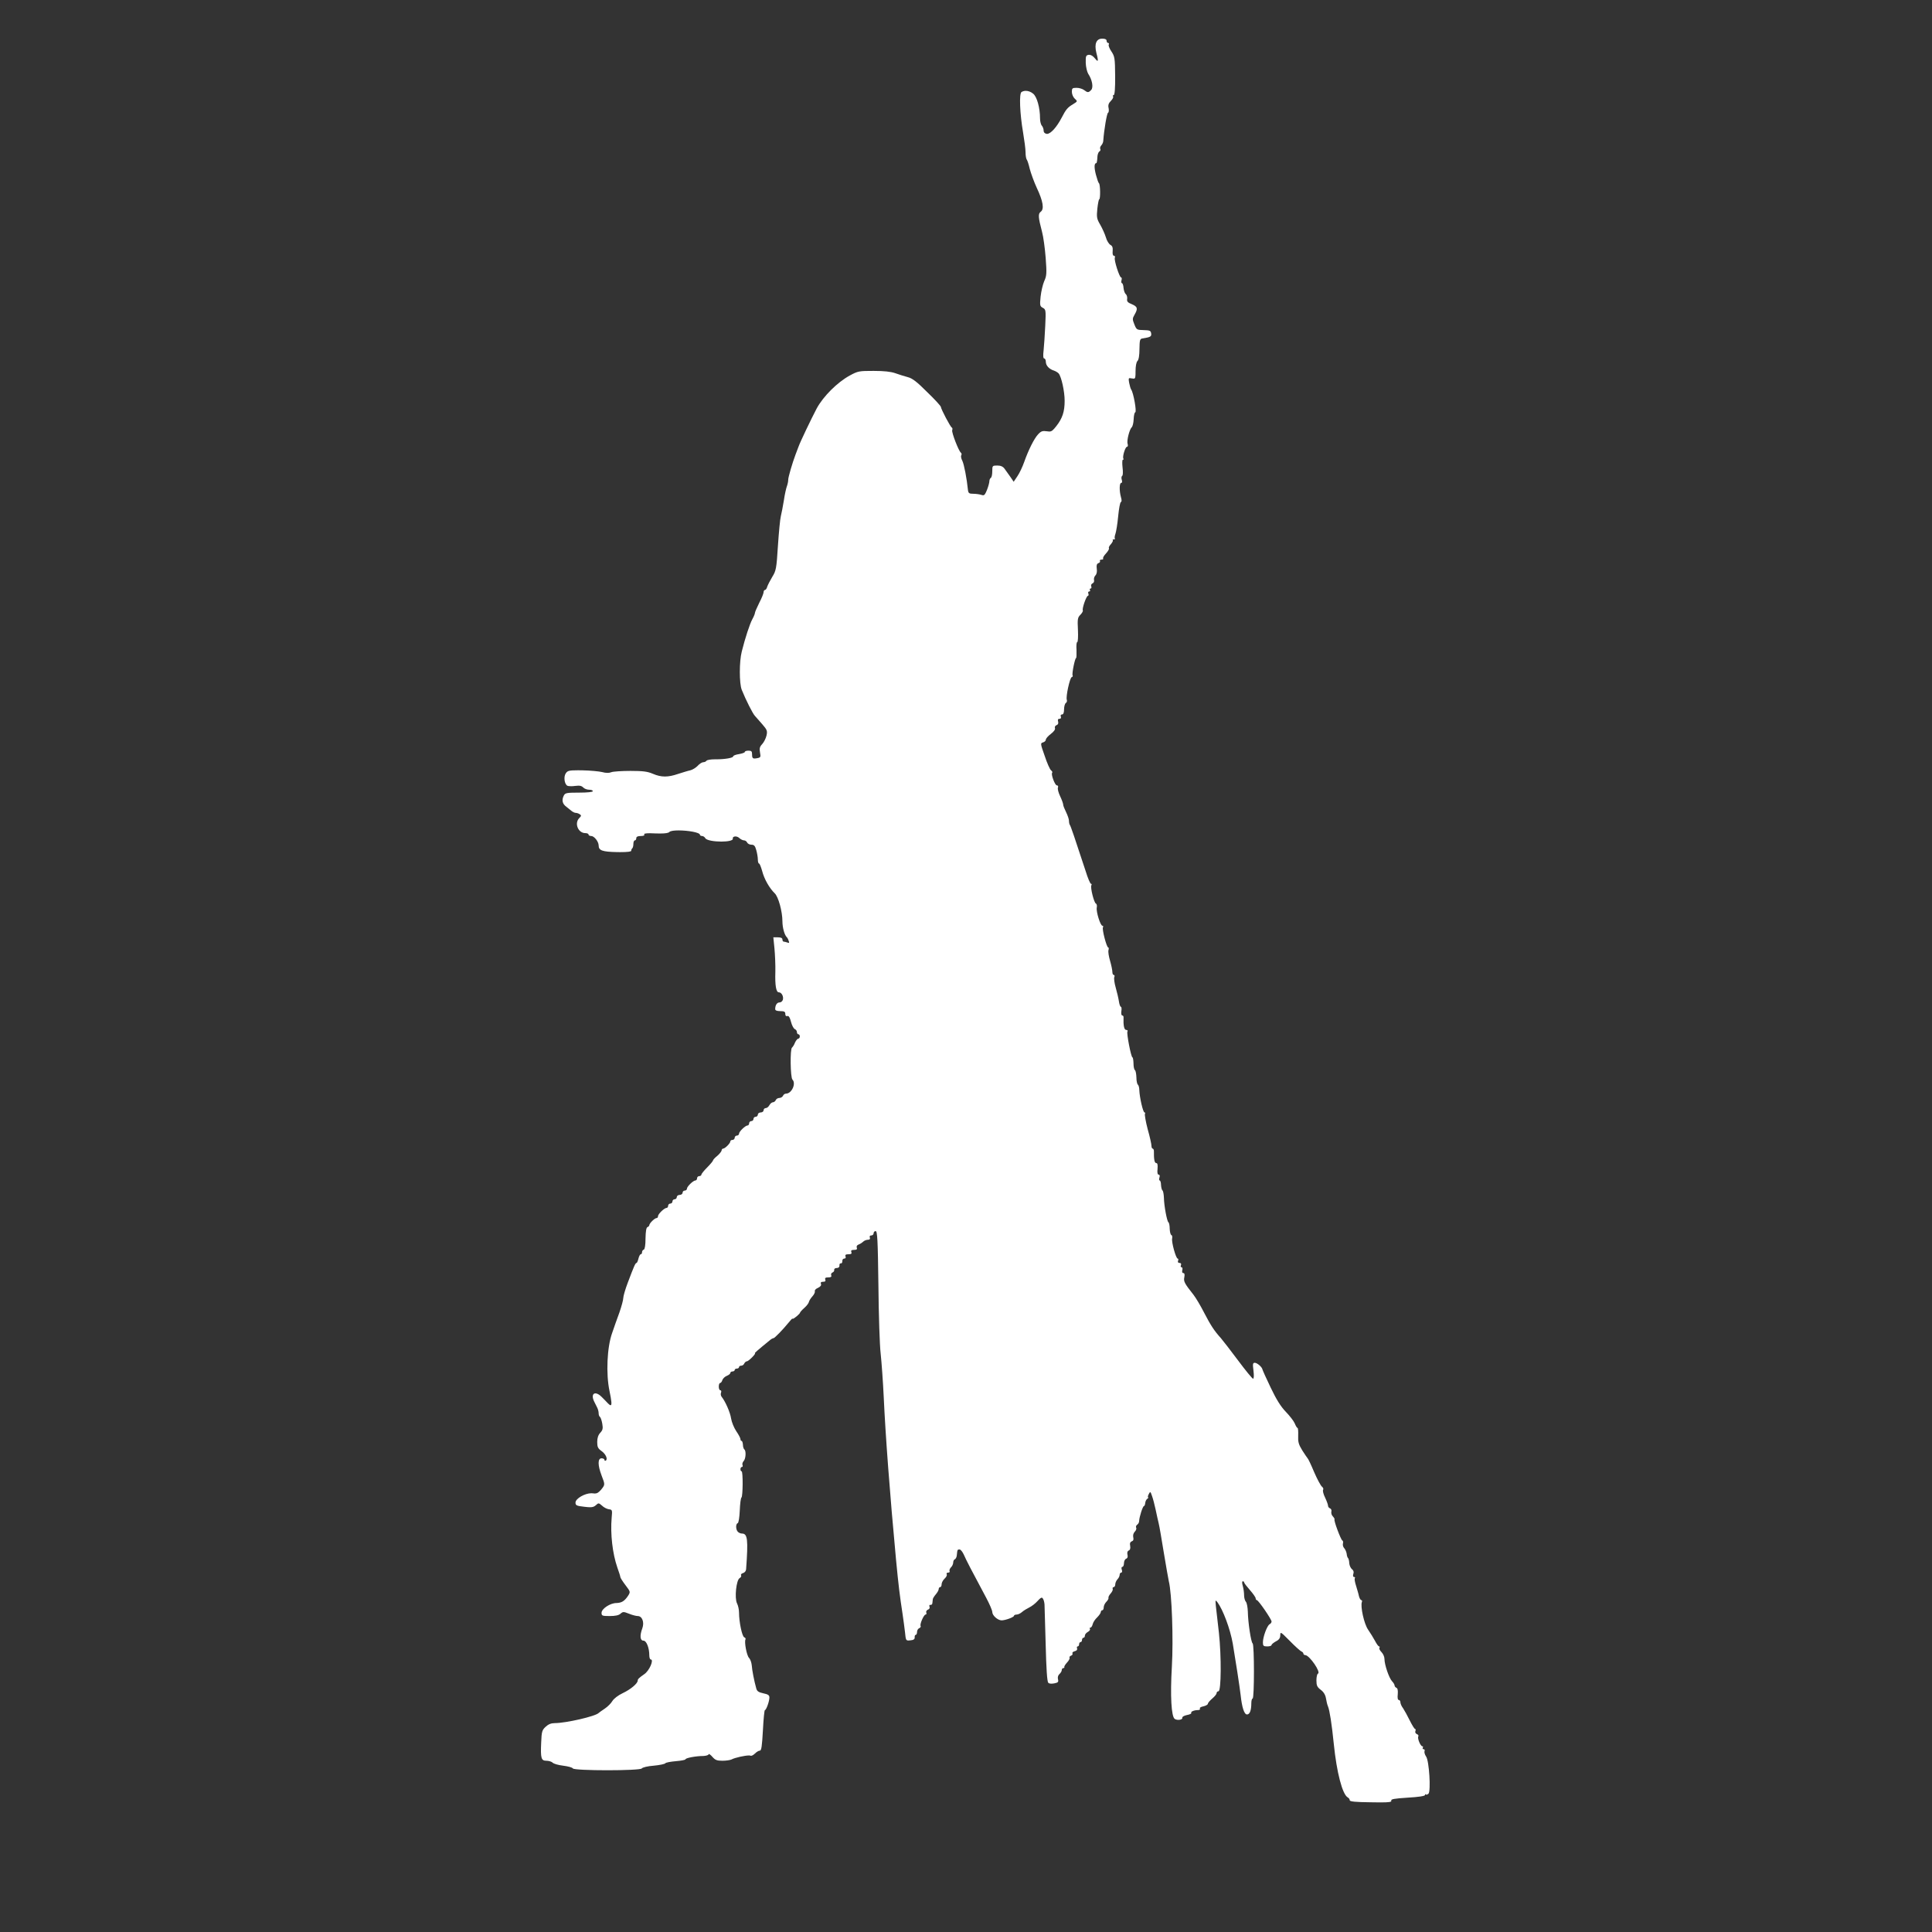 <svg width="50" height="50" viewBox="0 0 50 50" fill="none" xmlns="http://www.w3.org/2000/svg">
<rect x="0" y="0" width="50" height="50" fill="#333333" stroke="none"/>
<!--<rect width="50" height="50" rx="2" fill="black"/>-->
<path d="M28.526 1C28.601 1 28.639 1.019 28.639 1.056C28.639 1.086 28.657 1.112 28.68 1.112C28.699 1.112 28.706 1.131 28.695 1.154C28.68 1.172 28.71 1.255 28.762 1.33C28.848 1.461 28.856 1.498 28.86 1.963C28.863 2.288 28.848 2.461 28.822 2.461C28.803 2.461 28.792 2.476 28.807 2.498C28.819 2.517 28.792 2.569 28.747 2.614C28.691 2.67 28.672 2.723 28.691 2.798C28.702 2.858 28.695 2.91 28.676 2.918C28.646 2.925 28.571 3.371 28.553 3.64C28.553 3.682 28.526 3.738 28.5 3.764C28.474 3.794 28.463 3.831 28.474 3.854C28.489 3.876 28.478 3.906 28.451 3.921C28.422 3.94 28.399 4.011 28.399 4.086C28.395 4.161 28.384 4.221 28.373 4.221C28.317 4.221 28.313 4.333 28.362 4.521C28.392 4.633 28.425 4.73 28.44 4.741C28.478 4.768 28.481 5.157 28.448 5.157C28.436 5.157 28.414 5.266 28.399 5.401C28.377 5.622 28.384 5.663 28.474 5.816C28.526 5.906 28.594 6.056 28.62 6.142C28.642 6.228 28.699 6.314 28.736 6.337C28.788 6.363 28.803 6.408 28.796 6.494C28.788 6.569 28.8 6.618 28.826 6.618C28.852 6.618 28.863 6.64 28.852 6.67C28.826 6.73 28.972 7.18 29.013 7.18C29.032 7.18 29.036 7.213 29.024 7.255C29.013 7.296 29.021 7.329 29.036 7.329C29.054 7.329 29.073 7.386 29.077 7.453C29.084 7.517 29.107 7.588 29.133 7.61C29.159 7.629 29.178 7.685 29.171 7.734C29.159 7.801 29.186 7.831 29.29 7.872C29.44 7.936 29.455 7.985 29.361 8.146C29.305 8.243 29.305 8.266 29.358 8.397C29.414 8.535 29.422 8.539 29.598 8.543C29.759 8.547 29.781 8.558 29.792 8.629C29.803 8.711 29.777 8.726 29.56 8.76C29.5 8.771 29.493 8.809 29.489 9.034C29.489 9.198 29.47 9.314 29.436 9.344C29.407 9.374 29.388 9.479 29.388 9.603C29.388 9.764 29.385 9.799 29.339 9.799C29.327 9.799 29.312 9.797 29.294 9.794C29.271 9.789 29.253 9.786 29.241 9.786C29.204 9.786 29.206 9.813 29.223 9.91C29.238 9.985 29.26 10.06 29.275 10.082C29.335 10.165 29.422 10.659 29.38 10.67C29.358 10.678 29.343 10.76 29.339 10.85C29.335 10.944 29.313 11.034 29.29 11.056C29.23 11.112 29.156 11.404 29.182 11.487C29.197 11.528 29.189 11.562 29.167 11.562C29.122 11.562 29.043 11.82 29.073 11.869C29.084 11.884 29.077 11.899 29.058 11.899C29.043 11.899 29.04 11.989 29.051 12.093C29.066 12.21 29.062 12.303 29.043 12.314C29.021 12.329 29.017 12.374 29.032 12.419C29.047 12.464 29.04 12.498 29.017 12.498C28.968 12.498 28.965 12.7 29.009 12.861C29.032 12.936 29.032 12.985 29.009 12.992C28.987 13 28.957 13.165 28.938 13.363C28.92 13.558 28.886 13.764 28.867 13.816C28.848 13.869 28.841 13.925 28.852 13.936C28.867 13.947 28.852 13.959 28.826 13.959C28.8 13.959 28.785 13.97 28.8 13.981C28.811 13.992 28.788 14.037 28.751 14.082C28.71 14.123 28.687 14.172 28.699 14.187C28.71 14.206 28.676 14.266 28.624 14.322C28.571 14.378 28.538 14.434 28.549 14.453C28.56 14.468 28.541 14.483 28.508 14.483C28.474 14.483 28.455 14.498 28.466 14.517C28.478 14.535 28.463 14.562 28.429 14.573C28.384 14.591 28.373 14.629 28.384 14.715C28.395 14.79 28.384 14.857 28.35 14.891C28.32 14.921 28.305 14.973 28.313 15.011C28.324 15.048 28.305 15.086 28.275 15.097C28.245 15.112 28.227 15.146 28.242 15.176C28.253 15.206 28.245 15.232 28.223 15.232C28.201 15.232 28.197 15.247 28.208 15.269C28.219 15.288 28.212 15.307 28.189 15.307C28.163 15.307 28.152 15.333 28.167 15.363C28.178 15.393 28.171 15.419 28.156 15.419C28.114 15.419 27.998 15.756 28.024 15.797C28.032 15.812 28.006 15.865 27.961 15.91C27.89 15.981 27.882 16.018 27.897 16.303C27.905 16.479 27.897 16.618 27.878 16.618C27.86 16.618 27.852 16.711 27.86 16.824C27.863 16.936 27.86 17.03 27.849 17.03C27.819 17.03 27.736 17.442 27.759 17.479C27.77 17.498 27.759 17.516 27.736 17.524C27.687 17.539 27.579 18.033 27.609 18.112C27.62 18.142 27.609 18.179 27.583 18.194C27.56 18.209 27.538 18.284 27.538 18.355C27.538 18.445 27.519 18.49 27.485 18.49C27.455 18.49 27.44 18.513 27.455 18.546C27.466 18.58 27.455 18.603 27.418 18.603C27.38 18.603 27.369 18.625 27.384 18.674C27.395 18.719 27.384 18.752 27.343 18.767C27.309 18.779 27.29 18.816 27.302 18.842C27.317 18.876 27.272 18.936 27.193 18.996C27.122 19.048 27.066 19.116 27.066 19.142C27.066 19.172 27.032 19.202 26.995 19.213C26.923 19.232 26.923 19.243 27.036 19.561C27.096 19.745 27.171 19.913 27.201 19.936C27.23 19.958 27.242 19.985 27.23 20C27.193 20.033 27.302 20.325 27.35 20.325C27.38 20.325 27.392 20.348 27.38 20.381C27.365 20.412 27.392 20.513 27.436 20.606C27.481 20.7 27.515 20.797 27.515 20.823C27.515 20.85 27.549 20.936 27.59 21.018C27.631 21.101 27.665 21.202 27.665 21.243C27.665 21.288 27.676 21.333 27.687 21.348C27.706 21.366 27.819 21.696 28.096 22.543C28.152 22.726 28.215 22.872 28.234 22.872C28.253 22.872 28.257 22.887 28.245 22.91C28.212 22.962 28.313 23.366 28.362 23.385C28.384 23.393 28.395 23.441 28.384 23.49C28.365 23.595 28.478 23.958 28.53 23.958C28.553 23.958 28.556 23.977 28.545 23.999C28.515 24.044 28.639 24.52 28.68 24.52C28.695 24.52 28.699 24.554 28.687 24.591C28.676 24.632 28.695 24.756 28.729 24.868C28.762 24.981 28.788 25.112 28.788 25.153C28.788 25.198 28.803 25.232 28.826 25.232C28.845 25.232 28.852 25.258 28.837 25.291C28.826 25.322 28.841 25.445 28.875 25.561C28.908 25.677 28.946 25.838 28.957 25.913C28.968 25.992 28.991 26.056 29.009 26.056C29.024 26.056 29.032 26.108 29.021 26.168C29.013 26.232 29.021 26.28 29.043 26.28C29.062 26.28 29.081 26.303 29.077 26.325C29.069 26.542 29.092 26.655 29.148 26.655C29.178 26.655 29.193 26.674 29.178 26.696C29.152 26.741 29.272 27.366 29.309 27.366C29.32 27.366 29.332 27.434 29.335 27.52C29.335 27.602 29.35 27.681 29.373 27.696C29.392 27.711 29.407 27.797 29.41 27.883C29.41 27.973 29.429 28.059 29.448 28.07C29.466 28.085 29.485 28.145 29.485 28.209C29.493 28.408 29.582 28.79 29.62 28.79C29.639 28.79 29.642 28.805 29.631 28.827C29.62 28.846 29.65 29.026 29.702 29.224C29.759 29.422 29.8 29.613 29.8 29.655C29.8 29.692 29.815 29.726 29.83 29.726C29.848 29.726 29.863 29.756 29.863 29.79C29.86 30.003 29.878 30.1 29.923 30.1C29.957 30.1 29.965 30.145 29.957 30.25C29.946 30.348 29.957 30.4 29.987 30.4C30.013 30.4 30.021 30.43 30.006 30.475C29.994 30.516 29.994 30.55 30.013 30.55C30.028 30.55 30.047 30.602 30.047 30.666C30.051 30.73 30.066 30.793 30.084 30.808C30.103 30.82 30.118 30.906 30.122 30.999C30.126 31.209 30.201 31.606 30.238 31.632C30.257 31.643 30.272 31.722 30.272 31.805C30.275 31.883 30.294 31.958 30.317 31.965C30.335 31.969 30.343 32.011 30.335 32.052C30.313 32.138 30.433 32.572 30.478 32.572C30.496 32.572 30.5 32.599 30.489 32.628C30.474 32.662 30.489 32.685 30.526 32.685C30.564 32.685 30.575 32.707 30.564 32.741C30.549 32.771 30.556 32.797 30.579 32.797C30.601 32.797 30.609 32.831 30.598 32.872C30.586 32.917 30.598 32.947 30.624 32.947C30.654 32.947 30.665 32.98 30.65 33.055C30.627 33.164 30.654 33.213 30.89 33.512C30.946 33.584 31.069 33.789 31.163 33.973C31.328 34.291 31.418 34.434 31.597 34.632C31.642 34.685 31.841 34.939 32.036 35.201C32.234 35.467 32.41 35.681 32.429 35.681C32.451 35.681 32.455 35.595 32.44 35.475C32.418 35.299 32.421 35.269 32.474 35.269C32.534 35.269 32.661 35.377 32.672 35.441C32.676 35.46 32.77 35.673 32.886 35.913C33.032 36.22 33.148 36.404 33.275 36.535C33.376 36.64 33.481 36.774 33.508 36.838C33.534 36.902 33.564 36.954 33.579 36.954C33.594 36.954 33.601 37.044 33.597 37.149C33.59 37.314 33.605 37.377 33.702 37.535C33.766 37.636 33.83 37.729 33.841 37.741C33.856 37.752 33.931 37.909 34.009 38.096C34.088 38.28 34.182 38.452 34.212 38.475C34.242 38.497 34.257 38.535 34.242 38.557C34.227 38.58 34.249 38.669 34.294 38.759C34.335 38.846 34.369 38.939 34.369 38.965C34.369 38.995 34.391 39.025 34.421 39.036C34.451 39.048 34.466 39.085 34.455 39.123C34.448 39.16 34.462 39.216 34.496 39.246C34.526 39.28 34.545 39.314 34.537 39.321C34.511 39.344 34.702 39.853 34.74 39.868C34.758 39.875 34.766 39.909 34.755 39.947C34.747 39.984 34.758 40.036 34.788 40.066C34.815 40.096 34.844 40.16 34.852 40.212C34.856 40.265 34.874 40.314 34.889 40.325C34.901 40.336 34.916 40.392 34.919 40.456C34.923 40.516 34.957 40.587 34.991 40.613C35.028 40.639 35.043 40.684 35.024 40.733C35.009 40.782 35.017 40.812 35.043 40.812C35.066 40.812 35.077 40.827 35.062 40.846C35.05 40.864 35.066 40.954 35.096 41.044C35.122 41.134 35.159 41.25 35.17 41.31C35.185 41.366 35.212 41.411 35.23 41.411C35.249 41.411 35.257 41.433 35.245 41.46C35.204 41.576 35.301 42.025 35.406 42.175C35.466 42.261 35.545 42.392 35.586 42.467C35.627 42.546 35.672 42.609 35.691 42.609C35.706 42.609 35.713 42.624 35.699 42.647C35.687 42.666 35.71 42.714 35.755 42.759C35.796 42.8 35.83 42.879 35.83 42.935C35.83 43.081 35.946 43.422 36.024 43.508C36.062 43.546 36.092 43.598 36.092 43.621C36.092 43.643 36.114 43.669 36.14 43.681C36.17 43.692 36.182 43.748 36.174 43.845C36.163 43.939 36.174 43.995 36.2 43.995C36.223 43.995 36.242 44.021 36.242 44.055C36.242 44.089 36.272 44.16 36.313 44.212C36.35 44.269 36.429 44.411 36.485 44.527C36.545 44.647 36.605 44.744 36.62 44.744C36.639 44.744 36.642 44.77 36.631 44.8C36.616 44.83 36.635 44.864 36.669 44.879C36.702 44.89 36.717 44.916 36.706 44.939C36.676 44.984 36.762 45.194 36.811 45.194C36.83 45.194 36.833 45.209 36.822 45.231C36.811 45.25 36.818 45.269 36.841 45.269C36.867 45.269 36.878 45.291 36.867 45.321C36.856 45.347 36.874 45.411 36.908 45.46C36.987 45.572 37.035 46.358 36.968 46.422C36.95 46.438 36.93 46.446 36.916 46.446C36.909 46.446 36.904 46.444 36.901 46.441C36.897 46.435 36.893 46.433 36.889 46.433C36.883 46.433 36.878 46.441 36.878 46.456C36.878 46.482 36.702 46.508 36.432 46.523C36.081 46.546 35.991 46.561 36.006 46.602C36.017 46.634 35.961 46.646 35.723 46.646C35.657 46.646 35.575 46.645 35.477 46.643C35.081 46.639 34.931 46.624 34.931 46.591C34.931 46.564 34.908 46.531 34.878 46.516C34.74 46.433 34.594 45.875 34.519 45.138C34.466 44.613 34.41 44.261 34.369 44.164C34.35 44.123 34.328 44.029 34.316 43.954C34.301 43.864 34.257 43.789 34.182 43.733C34.088 43.662 34.069 43.621 34.069 43.486C34.069 43.4 34.088 43.321 34.107 43.314C34.197 43.284 33.889 42.838 33.781 42.834C33.755 42.834 33.732 42.815 33.732 42.797C33.732 42.774 33.706 42.748 33.676 42.737C33.646 42.722 33.511 42.602 33.376 42.463C33.234 42.319 33.175 42.261 33.15 42.261C33.135 42.261 33.133 42.282 33.133 42.317C33.133 42.392 33.103 42.437 33.021 42.478C32.961 42.512 32.908 42.553 32.908 42.572C32.908 42.594 32.86 42.609 32.796 42.609C32.699 42.609 32.684 42.594 32.684 42.505C32.684 42.362 32.792 42.074 32.856 42.036C32.886 42.022 32.908 41.988 32.908 41.965C32.908 41.909 32.568 41.411 32.526 41.411C32.511 41.411 32.496 41.389 32.496 41.362C32.496 41.34 32.429 41.242 32.346 41.149C32.264 41.055 32.197 40.969 32.197 40.95C32.197 40.935 32.182 40.924 32.163 40.924C32.141 40.924 32.141 40.969 32.163 41.044C32.182 41.111 32.197 41.22 32.197 41.287C32.197 41.351 32.219 41.43 32.245 41.456C32.268 41.482 32.29 41.598 32.294 41.711C32.298 41.984 32.376 42.505 32.418 42.531C32.463 42.561 32.463 43.958 32.418 43.958C32.399 43.958 32.384 44.014 32.384 44.078C32.384 44.269 32.343 44.37 32.272 44.37C32.2 44.37 32.141 44.186 32.107 43.864C32.088 43.688 31.968 42.909 31.904 42.535C31.837 42.153 31.65 41.658 31.508 41.467C31.486 41.44 31.473 41.425 31.466 41.424H31.465C31.454 41.425 31.457 41.465 31.466 41.561C31.478 41.654 31.511 41.965 31.545 42.254C31.612 42.872 31.605 43.77 31.534 43.77C31.508 43.77 31.485 43.793 31.485 43.819C31.485 43.845 31.436 43.905 31.373 43.958C31.313 44.01 31.26 44.07 31.26 44.093C31.26 44.115 31.208 44.145 31.144 44.16C31.081 44.171 31.039 44.197 31.054 44.22C31.066 44.239 31.043 44.257 31.002 44.257C30.901 44.257 30.807 44.299 30.83 44.332C30.841 44.347 30.788 44.373 30.717 44.385C30.646 44.4 30.59 44.43 30.598 44.456C30.605 44.489 30.554 44.51 30.498 44.51C30.464 44.51 30.429 44.502 30.403 44.486C30.313 44.43 30.283 43.883 30.328 43.13C30.369 42.426 30.328 41.235 30.249 40.924C30.234 40.853 30.174 40.516 30.118 40.175C30.062 39.834 30.006 39.497 29.987 39.426C29.968 39.355 29.935 39.194 29.908 39.07C29.882 38.947 29.841 38.789 29.815 38.718C29.791 38.648 29.78 38.617 29.767 38.617C29.757 38.617 29.747 38.635 29.729 38.669C29.706 38.714 29.699 38.752 29.714 38.752C29.729 38.752 29.721 38.767 29.695 38.786C29.669 38.801 29.642 38.853 29.639 38.894C29.635 38.939 29.62 38.977 29.605 38.977C29.575 38.977 29.485 39.258 29.481 39.362C29.481 39.4 29.459 39.441 29.429 39.46C29.403 39.478 29.392 39.512 29.403 39.535C29.418 39.557 29.403 39.606 29.369 39.639C29.332 39.677 29.317 39.733 29.328 39.782C29.343 39.842 29.332 39.875 29.29 39.89C29.249 39.905 29.234 39.943 29.249 40.01C29.26 40.074 29.245 40.115 29.212 40.126C29.178 40.141 29.167 40.179 29.178 40.231C29.193 40.287 29.182 40.325 29.144 40.34C29.114 40.351 29.088 40.404 29.088 40.456C29.088 40.508 29.069 40.55 29.047 40.55C29.024 40.55 29.017 40.583 29.032 40.624C29.047 40.666 29.04 40.699 29.017 40.699C28.994 40.699 28.976 40.726 28.976 40.759C28.976 40.789 28.95 40.842 28.92 40.872C28.89 40.905 28.863 40.962 28.863 41.003C28.863 41.04 28.845 41.074 28.822 41.074C28.8 41.074 28.788 41.096 28.796 41.119C28.807 41.145 28.781 41.197 28.744 41.239C28.706 41.28 28.68 41.332 28.687 41.351C28.695 41.37 28.669 41.419 28.631 41.456C28.594 41.493 28.564 41.557 28.564 41.598C28.564 41.639 28.549 41.673 28.526 41.673C28.508 41.673 28.489 41.696 28.489 41.718C28.489 41.744 28.444 41.808 28.395 41.857C28.343 41.905 28.29 41.984 28.279 42.033C28.268 42.081 28.242 42.123 28.219 42.123C28.201 42.123 28.193 42.138 28.208 42.156C28.219 42.179 28.193 42.212 28.152 42.235C28.111 42.257 28.077 42.299 28.077 42.329C28.077 42.358 28.062 42.385 28.04 42.385C28.021 42.385 28.002 42.411 28.002 42.441C28.002 42.471 27.987 42.497 27.965 42.497C27.946 42.497 27.927 42.523 27.927 42.553C27.927 42.583 27.912 42.609 27.89 42.609C27.871 42.609 27.863 42.632 27.875 42.662C27.886 42.692 27.863 42.722 27.815 42.733C27.77 42.744 27.744 42.77 27.755 42.789C27.766 42.812 27.751 42.838 27.717 42.849C27.687 42.86 27.669 42.887 27.68 42.902C27.691 42.92 27.661 42.977 27.616 43.025C27.571 43.074 27.538 43.126 27.545 43.141C27.549 43.16 27.538 43.171 27.515 43.171C27.496 43.171 27.478 43.194 27.478 43.224C27.478 43.25 27.451 43.295 27.418 43.325C27.384 43.355 27.369 43.403 27.38 43.456C27.399 43.527 27.384 43.546 27.287 43.565C27.259 43.57 27.233 43.573 27.211 43.573C27.174 43.573 27.145 43.566 27.129 43.55C27.099 43.52 27.077 43.179 27.062 42.561C27.047 42.044 27.032 41.576 27.032 41.523C27.028 41.471 27.013 41.404 26.991 41.373C26.981 41.357 26.971 41.348 26.959 41.348C26.937 41.348 26.907 41.374 26.852 41.434C26.796 41.497 26.699 41.572 26.635 41.602C26.575 41.632 26.489 41.684 26.451 41.718C26.41 41.755 26.347 41.785 26.309 41.785C26.272 41.785 26.242 41.8 26.242 41.816C26.242 41.853 26.017 41.935 25.92 41.935C25.819 41.932 25.68 41.808 25.68 41.718C25.68 41.677 25.609 41.512 25.523 41.351C25.133 40.624 25.002 40.37 24.946 40.239C24.912 40.164 24.863 40.1 24.834 40.1C24.777 40.1 24.777 40.104 24.762 40.25C24.759 40.299 24.732 40.347 24.71 40.355C24.688 40.362 24.669 40.4 24.669 40.437C24.669 40.475 24.643 40.535 24.609 40.565C24.579 40.598 24.564 40.639 24.575 40.662C24.586 40.681 24.571 40.699 24.538 40.699C24.504 40.699 24.489 40.718 24.5 40.741C24.515 40.763 24.493 40.812 24.448 40.853C24.403 40.894 24.369 40.962 24.369 40.999C24.369 41.04 24.354 41.074 24.332 41.074C24.313 41.074 24.294 41.096 24.294 41.123C24.294 41.153 24.261 41.212 24.219 41.261C24.178 41.31 24.141 41.366 24.141 41.389C24.137 41.411 24.133 41.456 24.13 41.486C24.13 41.514 24.11 41.535 24.087 41.535C24.085 41.535 24.083 41.535 24.081 41.535C24.077 41.534 24.074 41.533 24.071 41.533C24.052 41.533 24.045 41.553 24.055 41.58C24.07 41.613 24.051 41.647 24.013 41.658C23.98 41.673 23.961 41.707 23.972 41.733C23.983 41.763 23.976 41.785 23.953 41.785C23.909 41.785 23.796 42.04 23.826 42.081C23.837 42.1 23.819 42.123 23.789 42.138C23.759 42.149 23.733 42.194 23.733 42.235C23.733 42.276 23.718 42.31 23.699 42.31C23.68 42.31 23.669 42.34 23.672 42.373C23.676 42.422 23.643 42.445 23.56 42.452C23.539 42.454 23.521 42.456 23.507 42.456C23.443 42.456 23.44 42.423 23.422 42.246C23.407 42.126 23.38 41.909 23.358 41.767C23.287 41.306 23.253 41.033 23.189 40.362C23.028 38.643 22.916 37.145 22.871 36.16C22.852 35.756 22.815 35.25 22.792 35.037C22.766 34.827 22.74 34.022 22.733 33.254C22.718 32.082 22.706 31.861 22.661 31.861C22.631 31.861 22.609 31.887 22.609 31.917C22.609 31.947 22.583 31.973 22.549 31.973C22.512 31.973 22.497 31.995 22.512 32.029C22.523 32.067 22.508 32.085 22.459 32.085C22.422 32.085 22.366 32.108 22.339 32.134C22.313 32.16 22.261 32.194 22.219 32.209C22.178 32.224 22.16 32.258 22.174 32.291C22.189 32.333 22.167 32.347 22.103 32.347C22.036 32.347 22.017 32.362 22.032 32.404C22.051 32.445 22.028 32.46 21.957 32.46C21.89 32.46 21.867 32.475 21.882 32.516C21.897 32.55 21.882 32.572 21.849 32.572C21.819 32.572 21.796 32.602 21.8 32.636C21.8 32.671 21.787 32.696 21.767 32.696C21.765 32.696 21.764 32.696 21.762 32.696C21.761 32.696 21.759 32.695 21.757 32.695C21.734 32.695 21.722 32.717 21.725 32.752C21.729 32.789 21.703 32.816 21.654 32.816C21.613 32.816 21.583 32.838 21.59 32.864C21.594 32.891 21.575 32.92 21.545 32.932C21.515 32.943 21.5 32.977 21.512 33.007C21.526 33.044 21.504 33.059 21.433 33.059C21.366 33.059 21.343 33.074 21.358 33.115C21.373 33.153 21.358 33.172 21.302 33.172C21.249 33.172 21.231 33.19 21.246 33.228C21.261 33.261 21.234 33.299 21.171 33.329C21.115 33.351 21.077 33.392 21.088 33.419C21.096 33.441 21.07 33.501 21.025 33.55C20.98 33.598 20.942 33.662 20.935 33.692C20.931 33.722 20.879 33.793 20.819 33.846C20.759 33.898 20.71 33.954 20.706 33.969C20.703 34.003 20.547 34.131 20.517 34.131C20.513 34.131 20.512 34.13 20.512 34.127C20.512 34.125 20.511 34.124 20.509 34.124C20.5 34.124 20.459 34.166 20.41 34.228C20.261 34.411 20.047 34.632 20.017 34.632C20.002 34.632 19.957 34.655 19.924 34.685C19.594 34.954 19.523 35.018 19.538 35.022C19.572 35.029 19.373 35.231 19.328 35.231C19.306 35.231 19.276 35.258 19.261 35.288C19.249 35.318 19.216 35.344 19.182 35.344C19.152 35.344 19.126 35.359 19.126 35.381C19.126 35.4 19.1 35.419 19.07 35.419C19.04 35.419 19.014 35.434 19.014 35.456C19.014 35.475 18.987 35.493 18.957 35.493C18.927 35.493 18.901 35.512 18.901 35.531C18.901 35.553 18.86 35.587 18.811 35.606C18.763 35.625 18.71 35.673 18.695 35.715C18.684 35.759 18.654 35.793 18.635 35.793C18.616 35.793 18.602 35.834 18.602 35.887C18.602 35.939 18.62 35.98 18.643 35.98C18.665 35.98 18.673 36.007 18.661 36.04C18.646 36.074 18.654 36.123 18.676 36.149C18.77 36.265 18.897 36.55 18.92 36.707C18.935 36.804 18.995 36.95 19.055 37.04C19.115 37.126 19.163 37.22 19.163 37.242C19.163 37.269 19.174 37.291 19.193 37.291C19.208 37.291 19.223 37.336 19.227 37.389C19.227 37.445 19.246 37.497 19.264 37.512C19.313 37.546 19.302 37.752 19.246 37.812C19.22 37.838 19.204 37.887 19.216 37.913C19.227 37.943 19.22 37.965 19.201 37.965C19.178 37.965 19.163 37.992 19.163 38.022C19.163 38.051 19.174 38.078 19.193 38.078C19.231 38.078 19.227 38.726 19.189 38.756C19.171 38.767 19.152 38.92 19.145 39.093C19.137 39.273 19.115 39.411 19.092 39.419C19.036 39.437 19.04 39.587 19.096 39.643C19.122 39.669 19.167 39.688 19.201 39.688C19.347 39.688 19.366 39.838 19.309 40.613C19.306 40.658 19.272 40.699 19.231 40.711C19.189 40.722 19.167 40.748 19.178 40.77C19.193 40.789 19.174 40.823 19.141 40.842C19.055 40.89 19.006 41.355 19.073 41.493C19.103 41.55 19.126 41.658 19.126 41.733C19.126 41.973 19.204 42.351 19.261 42.373C19.291 42.385 19.302 42.407 19.294 42.426C19.257 42.486 19.324 42.845 19.384 42.905C19.418 42.939 19.448 43.025 19.455 43.096C19.463 43.224 19.519 43.508 19.572 43.696C19.59 43.767 19.631 43.797 19.755 43.823C19.879 43.849 19.912 43.872 19.912 43.931C19.912 44.029 19.83 44.257 19.796 44.257C19.781 44.257 19.759 44.493 19.744 44.782C19.721 45.19 19.706 45.306 19.665 45.306C19.635 45.306 19.579 45.34 19.538 45.381C19.501 45.418 19.461 45.44 19.435 45.44C19.43 45.44 19.426 45.439 19.422 45.437C19.415 45.433 19.402 45.431 19.383 45.431C19.281 45.431 19.02 45.487 18.931 45.535C18.894 45.553 18.789 45.568 18.695 45.568C18.553 45.568 18.508 45.55 18.433 45.463C18.395 45.419 18.359 45.394 18.345 45.394C18.341 45.394 18.339 45.396 18.339 45.4C18.339 45.422 18.276 45.441 18.201 45.445C18.006 45.445 17.74 45.497 17.74 45.531C17.74 45.546 17.628 45.568 17.493 45.579C17.354 45.591 17.235 45.613 17.22 45.632C17.208 45.654 17.07 45.681 16.916 45.696C16.763 45.707 16.628 45.74 16.609 45.767C16.59 45.798 16.154 45.814 15.718 45.814C15.281 45.814 14.845 45.798 14.826 45.767C14.811 45.74 14.695 45.711 14.575 45.696C14.452 45.681 14.328 45.647 14.302 45.617C14.276 45.591 14.201 45.568 14.141 45.568C14.006 45.568 13.987 45.505 14.006 45.093C14.017 44.812 14.029 44.774 14.122 44.688C14.19 44.624 14.264 44.594 14.358 44.594C14.647 44.594 15.411 44.418 15.493 44.332C15.504 44.321 15.572 44.272 15.65 44.22C15.725 44.171 15.815 44.081 15.849 44.021C15.886 43.962 15.995 43.875 16.115 43.819C16.321 43.722 16.504 43.568 16.504 43.493C16.504 43.456 16.538 43.422 16.673 43.328C16.804 43.242 16.931 42.947 16.841 42.947C16.823 42.947 16.804 42.902 16.804 42.842C16.804 42.643 16.729 42.46 16.654 42.46C16.564 42.46 16.553 42.329 16.624 42.138C16.68 41.984 16.62 41.823 16.504 41.823C16.463 41.823 16.362 41.797 16.279 41.763C16.208 41.735 16.169 41.721 16.14 41.721C16.11 41.721 16.09 41.735 16.058 41.763C16.014 41.804 15.924 41.823 15.781 41.823C15.583 41.823 15.568 41.816 15.568 41.737C15.572 41.632 15.793 41.486 15.954 41.486C16.088 41.482 16.163 41.437 16.257 41.295C16.317 41.197 16.317 41.194 16.186 41.022C16.115 40.928 16.055 40.834 16.055 40.816C16.055 40.8 16.021 40.688 15.976 40.565C15.852 40.205 15.793 39.699 15.83 39.276C15.849 39.078 15.845 39.07 15.755 39.059C15.703 39.051 15.624 39.01 15.579 38.965C15.536 38.928 15.513 38.909 15.491 38.909C15.472 38.909 15.454 38.924 15.422 38.954C15.38 38.991 15.344 39.007 15.271 39.007C15.233 39.007 15.186 39.003 15.122 38.995C14.92 38.973 14.894 38.958 14.894 38.887C14.894 38.782 15.138 38.645 15.304 38.645C15.316 38.645 15.328 38.645 15.339 38.647C15.359 38.65 15.376 38.652 15.392 38.652C15.454 38.652 15.49 38.626 15.553 38.557C15.662 38.422 15.662 38.426 15.568 38.183C15.467 37.917 15.467 37.741 15.568 37.741C15.609 37.741 15.643 37.759 15.643 37.782C15.643 37.795 15.651 37.805 15.662 37.805C15.666 37.805 15.671 37.804 15.677 37.801C15.736 37.763 15.677 37.628 15.564 37.55C15.474 37.486 15.456 37.445 15.456 37.318C15.456 37.213 15.482 37.138 15.534 37.081C15.598 37.014 15.609 36.969 15.587 36.846C15.572 36.759 15.545 36.684 15.527 36.669C15.508 36.658 15.493 36.617 15.493 36.576C15.493 36.538 15.478 36.471 15.456 36.43C15.437 36.389 15.403 36.321 15.381 36.28C15.312 36.144 15.338 36.06 15.41 36.06C15.451 36.06 15.507 36.088 15.568 36.149C15.62 36.201 15.695 36.276 15.736 36.321C15.766 36.351 15.788 36.367 15.802 36.367C15.839 36.367 15.828 36.261 15.774 35.999C15.68 35.557 15.71 34.868 15.841 34.501C15.89 34.355 15.976 34.115 16.032 33.962C16.085 33.808 16.13 33.643 16.13 33.595C16.13 33.546 16.182 33.366 16.246 33.198C16.411 32.76 16.444 32.685 16.474 32.685C16.485 32.685 16.508 32.636 16.523 32.572C16.538 32.512 16.564 32.46 16.583 32.46C16.602 32.46 16.616 32.437 16.616 32.407C16.616 32.377 16.635 32.347 16.662 32.34C16.688 32.329 16.706 32.224 16.706 32.048C16.71 31.864 16.725 31.767 16.759 31.756C16.781 31.748 16.804 31.726 16.804 31.707C16.804 31.662 16.942 31.524 16.991 31.524C17.014 31.524 17.029 31.501 17.029 31.475C17.029 31.419 17.193 31.261 17.25 31.261C17.272 31.261 17.291 31.235 17.291 31.205C17.291 31.175 17.317 31.149 17.347 31.149C17.377 31.149 17.403 31.123 17.403 31.093C17.403 31.063 17.429 31.037 17.459 31.037C17.489 31.037 17.515 31.011 17.515 30.98C17.515 30.951 17.549 30.924 17.59 30.924C17.631 30.924 17.665 30.898 17.665 30.868C17.665 30.838 17.691 30.812 17.721 30.812C17.751 30.812 17.778 30.79 17.778 30.763C17.778 30.707 17.942 30.55 17.998 30.55C18.021 30.55 18.04 30.524 18.04 30.494C18.04 30.464 18.066 30.438 18.096 30.438C18.126 30.438 18.152 30.419 18.152 30.4C18.152 30.378 18.22 30.295 18.302 30.213C18.384 30.13 18.452 30.048 18.452 30.033C18.452 30.018 18.5 29.962 18.564 29.913C18.624 29.861 18.673 29.797 18.676 29.771C18.676 29.748 18.695 29.726 18.714 29.726C18.763 29.726 18.901 29.587 18.901 29.539C18.901 29.516 18.927 29.501 18.957 29.501C18.987 29.501 19.014 29.475 19.014 29.445C19.014 29.415 19.04 29.389 19.07 29.389C19.1 29.389 19.126 29.366 19.126 29.34C19.126 29.284 19.291 29.127 19.347 29.127C19.369 29.127 19.388 29.1 19.388 29.07C19.388 29.041 19.414 29.014 19.444 29.014C19.474 29.014 19.5 28.988 19.5 28.958C19.5 28.928 19.527 28.902 19.556 28.902C19.587 28.902 19.613 28.876 19.613 28.846C19.613 28.816 19.646 28.79 19.688 28.79C19.729 28.79 19.762 28.763 19.762 28.733C19.762 28.703 19.789 28.677 19.819 28.677C19.849 28.677 19.89 28.643 19.912 28.602C19.935 28.561 19.976 28.527 20.002 28.527C20.032 28.527 20.062 28.501 20.077 28.471C20.088 28.441 20.13 28.415 20.171 28.415C20.208 28.415 20.249 28.389 20.264 28.359C20.276 28.329 20.309 28.303 20.343 28.303C20.489 28.303 20.609 28.041 20.508 27.939C20.455 27.887 20.444 27.145 20.497 27.112C20.515 27.097 20.553 27.041 20.575 26.981C20.602 26.924 20.639 26.88 20.661 26.88C20.68 26.88 20.699 26.853 20.699 26.823C20.699 26.793 20.684 26.767 20.661 26.767C20.643 26.767 20.624 26.741 20.624 26.711C20.624 26.677 20.598 26.644 20.568 26.632C20.538 26.617 20.493 26.535 20.47 26.441C20.444 26.342 20.418 26.293 20.389 26.293C20.385 26.293 20.381 26.294 20.377 26.295C20.37 26.297 20.364 26.298 20.359 26.298C20.337 26.298 20.324 26.279 20.324 26.243C20.324 26.183 20.298 26.168 20.193 26.168C20.103 26.168 20.062 26.149 20.062 26.116C20.062 26.014 20.107 25.943 20.174 25.943C20.212 25.943 20.249 25.913 20.261 25.872C20.283 25.786 20.227 25.681 20.156 25.681C20.085 25.681 20.055 25.505 20.066 25.145C20.07 24.977 20.058 24.707 20.043 24.546L20.014 24.258H20.133C20.212 24.258 20.249 24.277 20.249 24.314C20.249 24.344 20.264 24.37 20.283 24.37C20.302 24.37 20.347 24.381 20.377 24.393C20.391 24.398 20.402 24.401 20.409 24.401C20.427 24.401 20.426 24.385 20.41 24.348C20.399 24.306 20.377 24.269 20.366 24.258C20.306 24.209 20.249 24.011 20.249 23.846C20.249 23.591 20.145 23.205 20.047 23.116C19.912 22.985 19.777 22.748 19.725 22.543C19.695 22.438 19.661 22.348 19.643 22.348C19.628 22.348 19.613 22.303 19.613 22.243C19.613 22.187 19.594 22.078 19.572 22C19.542 21.891 19.515 21.861 19.448 21.861C19.399 21.861 19.351 21.835 19.336 21.805C19.324 21.775 19.287 21.749 19.257 21.749C19.223 21.749 19.171 21.722 19.137 21.692C19.108 21.662 19.067 21.647 19.032 21.647C18.991 21.647 18.959 21.667 18.965 21.704C18.976 21.755 18.83 21.78 18.668 21.78C18.488 21.78 18.287 21.75 18.253 21.692C18.238 21.662 18.197 21.636 18.171 21.636C18.141 21.636 18.115 21.621 18.115 21.606C18.115 21.541 17.797 21.491 17.562 21.491C17.447 21.491 17.352 21.503 17.324 21.531C17.3 21.558 17.223 21.571 17.081 21.571C17.046 21.571 17.008 21.57 16.965 21.569C16.907 21.566 16.858 21.564 16.818 21.564C16.704 21.564 16.659 21.576 16.673 21.595C16.688 21.621 16.654 21.636 16.583 21.636C16.504 21.636 16.467 21.655 16.467 21.692C16.467 21.722 16.452 21.749 16.429 21.749C16.41 21.749 16.392 21.79 16.392 21.835C16.392 21.883 16.381 21.936 16.366 21.951C16.347 21.966 16.336 21.996 16.336 22.018C16.336 22.041 16.235 22.053 16.05 22.053C16.023 22.053 15.995 22.052 15.965 22.052C15.587 22.044 15.493 22.011 15.493 21.88C15.493 21.782 15.377 21.636 15.302 21.636C15.261 21.636 15.231 21.617 15.231 21.599C15.231 21.576 15.193 21.561 15.148 21.561C14.961 21.561 14.856 21.303 14.995 21.168C15.047 21.116 15.047 21.101 15.002 21.071C14.972 21.052 14.927 21.037 14.901 21.037C14.875 21.037 14.834 21.018 14.808 21C14.781 20.977 14.718 20.928 14.662 20.883C14.553 20.805 14.53 20.707 14.594 20.584C14.628 20.52 14.677 20.513 14.987 20.513C15.201 20.513 15.343 20.498 15.343 20.475C15.343 20.453 15.298 20.438 15.246 20.438C15.193 20.438 15.122 20.412 15.092 20.378C15.061 20.346 15.024 20.333 14.967 20.333C14.942 20.333 14.913 20.336 14.879 20.34C14.845 20.345 14.81 20.347 14.779 20.347C14.732 20.347 14.694 20.342 14.68 20.333C14.602 20.284 14.583 20.089 14.647 20.007C14.689 19.948 14.728 19.935 14.955 19.935C14.989 19.935 15.027 19.935 15.07 19.936C15.272 19.94 15.504 19.962 15.583 19.981C15.631 19.995 15.678 20.002 15.721 20.002C15.758 20.002 15.791 19.997 15.819 19.985C15.867 19.966 16.092 19.951 16.317 19.951C16.639 19.951 16.759 19.966 16.897 20.026C17.007 20.073 17.104 20.096 17.208 20.096C17.31 20.096 17.418 20.074 17.549 20.029C17.665 19.992 17.808 19.947 17.864 19.936C17.924 19.921 18.01 19.868 18.055 19.82C18.103 19.767 18.167 19.726 18.201 19.726C18.235 19.726 18.272 19.707 18.283 19.689C18.298 19.666 18.395 19.651 18.5 19.651C18.512 19.651 18.523 19.651 18.534 19.651C18.761 19.651 18.976 19.615 18.976 19.573C18.976 19.554 19.043 19.528 19.126 19.516C19.208 19.501 19.276 19.479 19.276 19.46C19.276 19.442 19.317 19.427 19.369 19.427C19.444 19.427 19.463 19.445 19.463 19.513C19.463 19.6 19.474 19.63 19.528 19.63C19.546 19.63 19.569 19.627 19.598 19.621C19.684 19.606 19.691 19.591 19.669 19.475C19.65 19.37 19.661 19.325 19.725 19.258C19.77 19.209 19.819 19.112 19.837 19.037C19.864 18.917 19.852 18.887 19.729 18.745C19.654 18.659 19.568 18.561 19.538 18.528C19.482 18.471 19.306 18.123 19.197 17.854C19.13 17.689 19.13 17.119 19.197 16.861C19.283 16.517 19.403 16.149 19.47 16.026C19.508 15.958 19.538 15.883 19.538 15.861C19.538 15.839 19.59 15.723 19.65 15.599C19.714 15.479 19.762 15.355 19.762 15.325C19.762 15.296 19.777 15.269 19.796 15.269C19.815 15.269 19.845 15.232 19.856 15.183C19.871 15.138 19.931 15.022 19.987 14.928C20.085 14.771 20.096 14.711 20.133 14.123C20.156 13.775 20.189 13.43 20.208 13.359C20.227 13.288 20.261 13.101 20.287 12.947C20.309 12.794 20.347 12.629 20.366 12.58C20.384 12.531 20.399 12.46 20.399 12.415C20.399 12.348 20.508 11.977 20.587 11.768C20.605 11.726 20.639 11.633 20.665 11.562C20.706 11.442 20.995 10.839 21.137 10.569C21.306 10.258 21.669 9.895 21.991 9.719C22.204 9.603 22.234 9.599 22.609 9.599C22.879 9.599 23.055 9.618 23.171 9.659C23.264 9.693 23.41 9.738 23.493 9.76C23.613 9.79 23.733 9.884 23.998 10.15C24.193 10.337 24.35 10.509 24.35 10.532C24.354 10.588 24.598 11.056 24.635 11.067C24.65 11.075 24.654 11.105 24.643 11.135C24.624 11.191 24.811 11.674 24.867 11.715C24.886 11.73 24.893 11.76 24.878 11.783C24.863 11.805 24.875 11.869 24.905 11.925C24.95 12.015 25.021 12.386 25.051 12.685C25.062 12.764 25.081 12.779 25.193 12.779C25.264 12.779 25.358 12.794 25.403 12.809C25.418 12.814 25.431 12.817 25.442 12.817C25.481 12.817 25.502 12.781 25.545 12.674C25.579 12.588 25.605 12.487 25.605 12.453C25.605 12.419 25.624 12.378 25.642 12.367C25.665 12.355 25.68 12.277 25.68 12.194C25.68 12.052 25.684 12.048 25.811 12.048C25.901 12.048 25.957 12.075 25.998 12.131C26.032 12.18 26.099 12.273 26.148 12.341L26.234 12.468L26.332 12.322C26.388 12.239 26.463 12.078 26.504 11.962C26.616 11.644 26.762 11.352 26.867 11.239C26.924 11.177 26.96 11.155 27.021 11.155C27.041 11.155 27.062 11.157 27.088 11.161C27.114 11.165 27.136 11.168 27.155 11.168C27.219 11.168 27.252 11.136 27.339 11.026C27.496 10.824 27.553 10.655 27.553 10.371C27.553 10.131 27.47 9.753 27.399 9.666C27.377 9.64 27.32 9.607 27.279 9.592C27.152 9.554 27.066 9.46 27.066 9.363C27.066 9.318 27.047 9.277 27.024 9.277C26.998 9.277 26.991 9.206 27.009 9.06C27.021 8.944 27.04 8.659 27.051 8.427C27.07 8.026 27.066 8.007 26.987 7.966C26.912 7.925 26.908 7.902 26.931 7.674C26.946 7.539 26.987 7.363 27.024 7.277C27.088 7.138 27.092 7.075 27.062 6.674C27.043 6.427 27.002 6.123 26.968 6C26.867 5.618 26.863 5.532 26.935 5.479C27.028 5.412 26.995 5.206 26.83 4.858C26.759 4.704 26.68 4.483 26.65 4.371C26.624 4.258 26.59 4.15 26.571 4.127C26.556 4.109 26.541 4.026 26.541 3.94C26.541 3.858 26.511 3.629 26.478 3.434C26.392 2.936 26.373 2.423 26.436 2.382C26.469 2.361 26.507 2.351 26.547 2.351C26.61 2.351 26.677 2.375 26.736 2.423C26.834 2.498 26.916 2.786 26.916 3.064C26.916 3.142 26.938 3.228 26.965 3.255C26.987 3.281 27.009 3.337 27.009 3.378C27.009 3.427 27.04 3.457 27.088 3.464C27.091 3.465 27.094 3.465 27.097 3.465C27.192 3.465 27.347 3.292 27.474 3.049C27.586 2.831 27.631 2.779 27.77 2.697C27.89 2.622 27.89 2.622 27.815 2.554C27.774 2.517 27.74 2.438 27.74 2.378C27.74 2.285 27.751 2.273 27.863 2.273C27.927 2.273 28.017 2.3 28.055 2.33C28.101 2.365 28.13 2.383 28.156 2.383C28.182 2.383 28.204 2.365 28.238 2.33C28.302 2.266 28.268 2.067 28.163 1.91C28.133 1.861 28.103 1.734 28.099 1.629C28.096 1.453 28.103 1.431 28.174 1.419C28.179 1.419 28.184 1.418 28.189 1.418C28.237 1.418 28.288 1.452 28.335 1.509C28.368 1.551 28.39 1.573 28.402 1.573C28.422 1.573 28.411 1.508 28.373 1.363C28.317 1.135 28.373 1 28.526 1Z" fill="white"/>
</svg>

